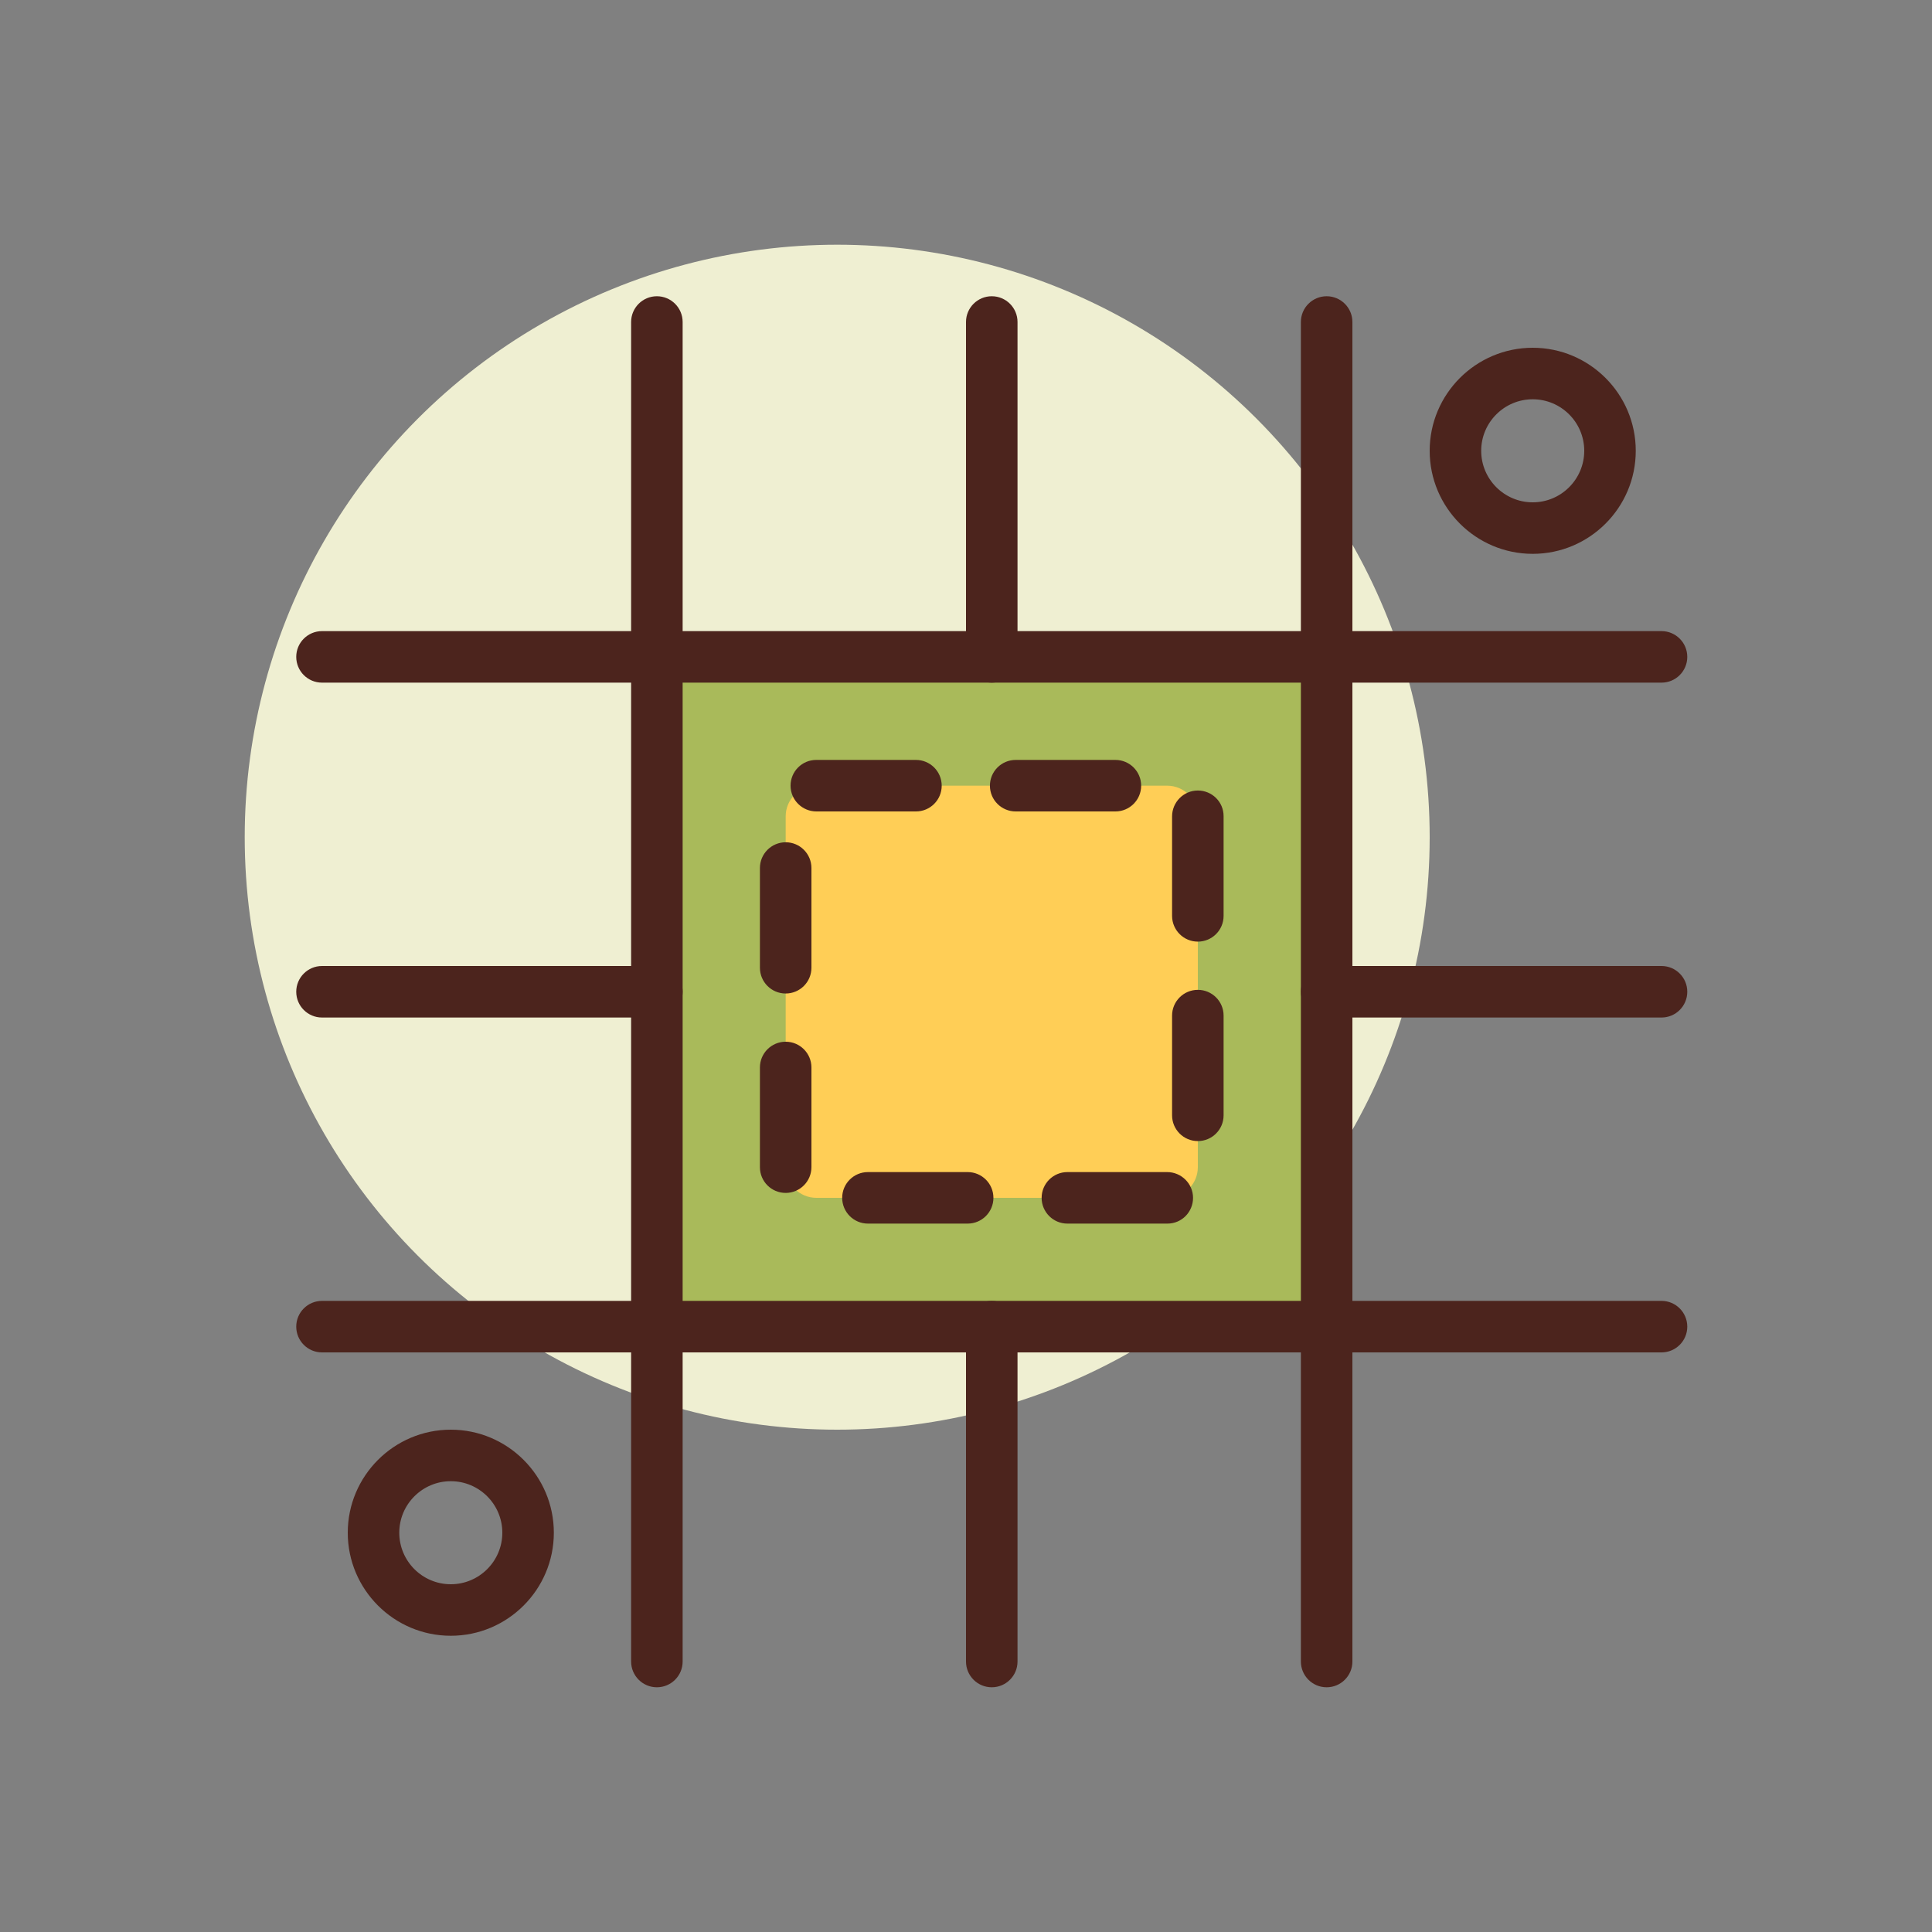 <svg id="resize" enable-background="new 0 0 300 300" height="512" viewBox="0 0 300 300" width="512" xmlns="http://www.w3.org/2000/svg"><rect x="0" y="0" width="300" height="300" fill="#808080" stroke="none"/><g><circle cx="130" cy="130" fill="#efefd2" r="92"/><path d="m238 86c-8.822 0-16-7.178-16-16s7.178-16 16-16 16 7.178 16 16-7.178 16-16 16zm0-24c-4.412 0-8 3.588-8 8s3.588 8 8 8 8-3.588 8-8-3.588-8-8-8z" fill="#4c241d"/><path d="m70 254c-8.822 0-16-7.178-16-16s7.178-16 16-16 16 7.178 16 16-7.178 16-16 16zm0-24c-4.412 0-8 3.588-8 8s3.588 8 8 8 8-3.588 8-8-3.588-8-8-8z" fill="#4c241d"/><path d="m102 102h104v104h-104z" fill="#a9ba5a"/><g><path d="m181.228 186h-54.457c-2.635 0-4.772-2.136-4.772-4.772v-54.457c0-2.635 2.136-4.772 4.772-4.772h54.457c2.635 0 4.772 2.136 4.772 4.772v54.457c0 2.636-2.136 4.772-4.772 4.772z" fill="#ffce56"/><path d="m181.283 190h-15.539c-2.209 0-4-1.791-4-4s1.791-4 4-4h15.484c2.209 0 4.027 1.791 4.027 4s-1.763 4-3.972 4zm-31.025 0h-15.484c-2.209 0-4-1.791-4-4s1.791-4 4-4h15.484c2.209 0 4 1.791 4 4s-1.791 4-4 4zm-28.258-4.764c-2.209 0-4-1.783-4-3.992v-15.486c0-2.209 1.791-4 4-4s4 1.791 4 4v15.471c0 2.209-1.791 4.007-4 4.007zm64-8.05c-2.209 0-4-1.791-4-4v-15.484c0-2.209 1.791-4 4-4s4 1.791 4 4v15.484c0 2.209-1.791 4-4 4zm-64-22.915c-2.209 0-4-1.791-4-4v-15.484c0-2.209 1.791-4 4-4s4 1.791 4 4v15.484c0 2.209-1.791 4-4 4zm64-8.056c-2.209 0-4-1.791-4-4v-15.443c0-2.209 1.791-4.021 4-4.021s4 1.77 4 3.979v15.486c0 2.208-1.791 3.999-4 3.999zm-12.801-20.215h-15.484c-2.209 0-4-1.791-4-4s1.791-4 4-4h15.484c2.209 0 4 1.791 4 4s-1.791 4-4 4zm-30.97 0h-15.457c-2.209 0-4.014-1.791-4.014-4s1.777-4 3.986-4h15.484c2.209 0 4 1.791 4 4s-1.79 4-3.999 4z" fill="#4c241d"/></g><g fill="#4c241d"><path d="m102 262c-2.209 0-4-1.791-4-4v-208c0-2.209 1.791-4 4-4s4 1.791 4 4v208c0 2.209-1.791 4-4 4z"/><path d="m206 262c-2.209 0-4-1.791-4-4v-208c0-2.209 1.791-4 4-4s4 1.791 4 4v208c0 2.209-1.791 4-4 4z"/><path d="m258 210h-208c-2.209 0-4-1.791-4-4s1.791-4 4-4h208c2.209 0 4 1.791 4 4s-1.791 4-4 4z"/><path d="m258 106h-208c-2.209 0-4-1.791-4-4s1.791-4 4-4h208c2.209 0 4 1.791 4 4s-1.791 4-4 4z"/><path d="m154 106c-2.209 0-4-1.791-4-4v-52c0-2.209 1.791-4 4-4s4 1.791 4 4v52c0 2.209-1.791 4-4 4z"/><path d="m154 262c-2.209 0-4-1.791-4-4v-52c0-2.209 1.791-4 4-4s4 1.791 4 4v52c0 2.209-1.791 4-4 4z"/><path d="m102 158h-52c-2.209 0-4-1.791-4-4s1.791-4 4-4h52c2.209 0 4 1.791 4 4s-1.791 4-4 4z"/><path d="m258 158h-52c-2.209 0-4-1.791-4-4s1.791-4 4-4h52c2.209 0 4 1.791 4 4s-1.791 4-4 4z"/></g></g></svg>